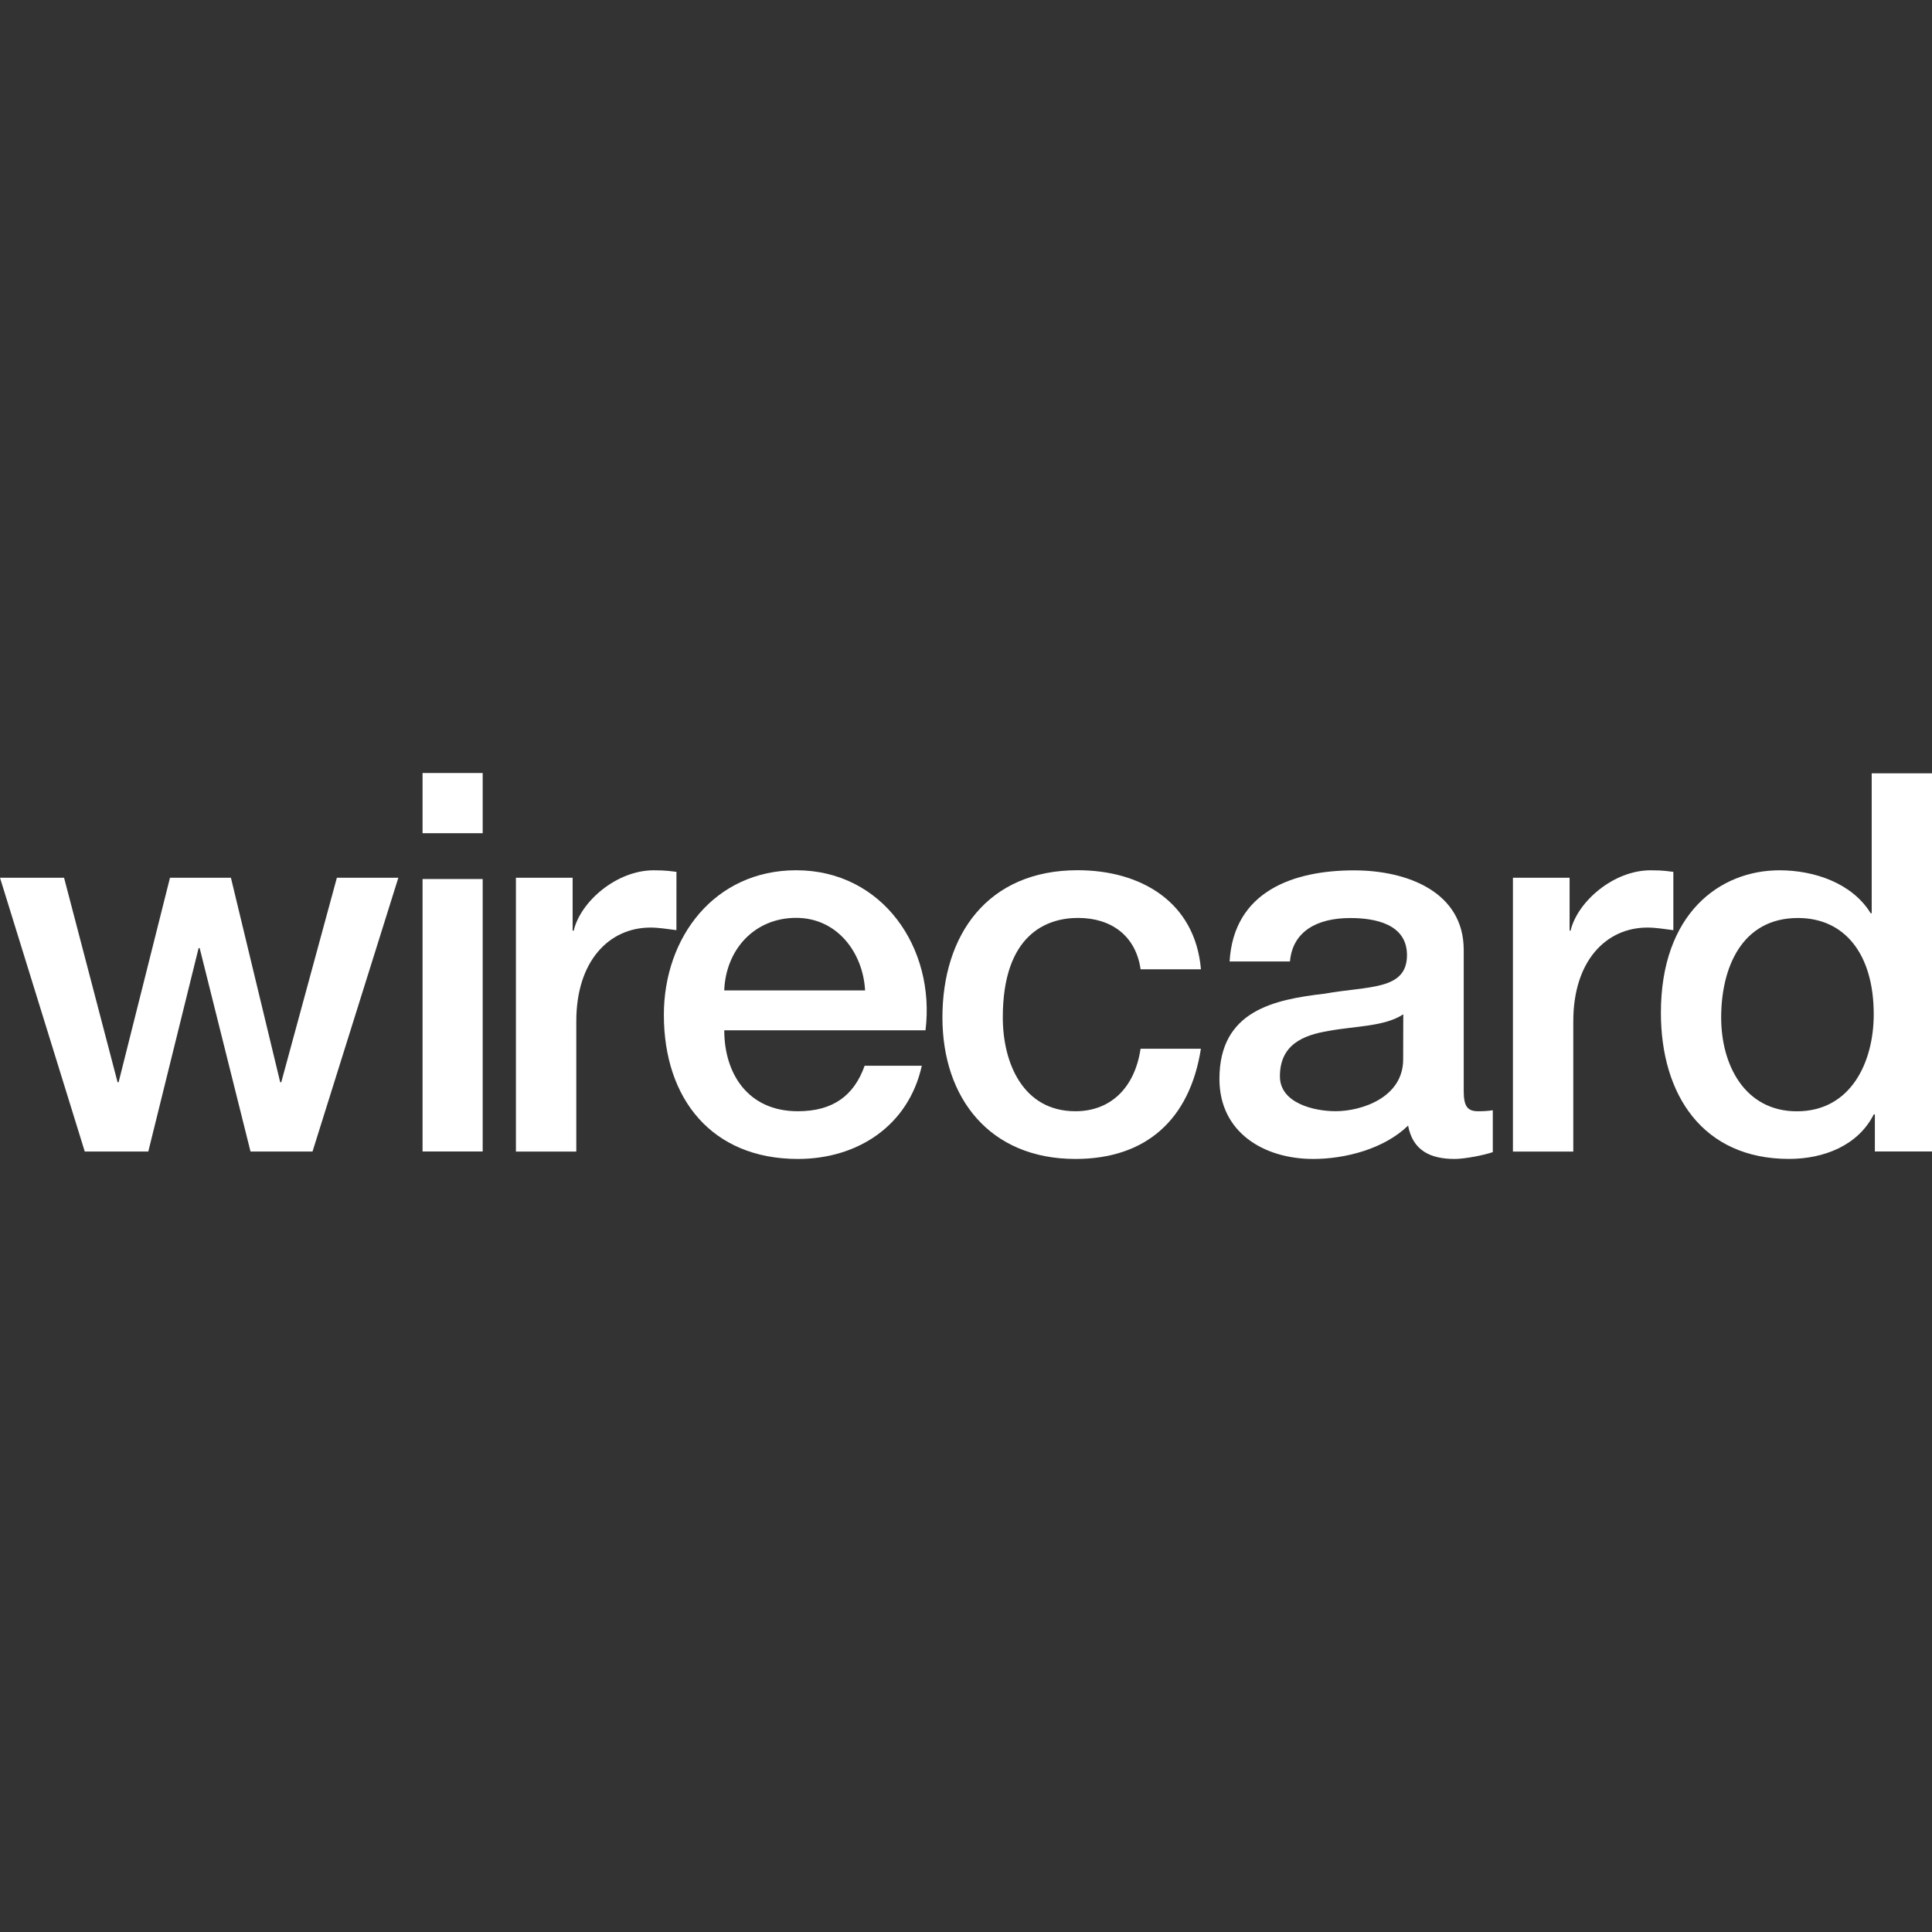 <?xml version="1.0"?>
<svg xmlns="http://www.w3.org/2000/svg" xmlns:xlink="http://www.w3.org/1999/xlink" version="1.1" id="Capa_1" x="0px" y="0px" viewBox="0 0 54.34 54.34" style="enable-background:new 0 0 54.34 54.34;" xml:space="preserve" width="512px" height="512px" class=""><rect x="0" y="0" width="54.34" height="54.34" fill="#333333" stroke="none"/><g><g>
	<g>
		<path d="M18.386,24.478c-1.045,0-2.057,0.879-2.25,1.698h-0.03v-1.488h-1.595v7.702h1.698v-3.667c0-1.697,0.925-2.634,2.087-2.634    c0.237,0,0.49,0.043,0.729,0.073l0.001-1.64C18.877,24.508,18.773,24.478,18.386,24.478z" data-original="#000000" class="active-path" data-old_color="#000000" fill="#FFFFFF"/>
	</g>
</g><g>
	<g>
		<polygon points="9.475,24.688 7.911,30.439 7.881,30.439 6.495,24.688 4.781,24.688 3.336,30.439 3.307,30.439 1.802,24.688     0,24.688 2.384,32.388 4.171,32.388 5.586,26.667 5.616,26.667 7.046,32.388 8.79,32.388 11.204,24.688   " data-original="#000000" class="active-path" data-old_color="#000000" fill="#FFFFFF"/>
	</g>
</g><g>
	<g>
		<rect x="11.885" y="24.724" width="1.691" height="7.663" data-original="#000000" class="active-path" data-old_color="#000000" fill="#FFFFFF"/>
	</g>
</g><g>
	<g>
		<path d="M22.395,24.477c-2.294,0-3.723,1.878-3.723,4.068c0,2.367,1.356,4.052,3.769,4.052c1.682,0,3.113-0.936,3.486-2.622    h-1.608c-0.299,0.845-0.896,1.28-1.878,1.28c-1.415,0-2.07-1.071-2.07-2.276h5.66C26.315,26.667,24.825,24.478,22.395,24.477z     M20.37,27.857c0.044-1.148,0.848-2.041,2.024-2.041c1.149,0,1.878,0.971,1.938,2.041H20.37z" data-original="#000000" class="active-path" data-old_color="#000000" fill="#FFFFFF"/>
	</g>
</g><g>
	<g>
		<rect x="11.885" y="21.742" width="1.691" height="1.693" data-original="#000000" class="active-path" data-old_color="#000000" fill="#FFFFFF"/>
	</g>
</g><g>
	<g>
		<path d="M46.425,24.478c-1.043,0-2.055,0.879-2.251,1.698h-0.027v-1.488h-1.594v7.702h1.698v-3.667    c0-1.697,0.923-2.634,2.085-2.634c0.237,0,0.492,0.043,0.729,0.073v-1.64C46.919,24.508,46.813,24.478,46.425,24.478z" data-original="#000000" class="active-path" data-old_color="#000000" fill="#FFFFFF"/>
	</g>
</g><g>
	<g>
		<path d="M52.644,21.75v3.936h-0.029c-0.521-0.849-1.591-1.208-2.562-1.208c-1.686,0-3.338,1.221-3.338,4.008    c0,2.306,1.176,4.11,3.604,4.11c0.971,0,1.939-0.372,2.383-1.252h0.031v1.043h1.607V21.75H52.644z M50.541,31.257    c-1.475,0-2.131-1.314-2.131-2.637c0-1.385,0.568-2.8,2.16-2.8c1.313,0,2.131,1.013,2.131,2.709    C52.701,29.87,52.063,31.255,50.541,31.257z" data-original="#000000" class="active-path" data-old_color="#000000" fill="#FFFFFF"/>
	</g>
</g><g>
	<g>
		<path d="M30.248,31.255c-1.475,0-2.043-1.357-2.043-2.637c0-2.341,1.238-2.801,2.118-2.8c0.939,0,1.623,0.507,1.758,1.445h1.697    c-0.162-1.891-1.684-2.787-3.469-2.787c-2.533,0-3.802,1.819-3.802,4.142c0,2.265,1.328,3.979,3.741,3.979    c1.98,0,3.216-1.103,3.529-3.1H32.08C31.916,30.603,31.23,31.255,30.248,31.255z" data-original="#000000" class="active-path" data-old_color="#000000" fill="#FFFFFF"/>
	</g>
</g><g>
	<g>
		<path d="M41.569,31.255c-0.312,0-0.4-0.163-0.4-0.576v-3.962c0-1.625-1.58-2.237-3.085-2.237c-1.698,0-3.384,0.583-3.5,2.563    h1.698c0.072-0.835,0.744-1.222,1.697-1.222c0.687,0,1.594,0.163,1.594,1.042c0,0.999-1.088,0.864-2.311,1.085    c-1.429,0.166-2.964,0.477-2.964,2.399c0,1.505,1.252,2.25,2.638,2.25c0.908,0,1.996-0.285,2.668-0.938    c0.133,0.701,0.625,0.938,1.31,0.938c0.284,0,0.817-0.104,1.073-0.192v-1.178C41.807,31.255,41.673,31.255,41.569,31.255z     M39.466,29.796c0,1.07-1.162,1.458-1.903,1.458c-0.595,0-1.564-0.221-1.564-0.981c0-0.893,0.656-1.162,1.385-1.28    c0.746-0.136,1.564-0.12,2.085-0.464L39.466,29.796z" data-original="#000000" class="active-path" data-old_color="#000000" fill="#FFFFFF"/>
	</g>
</g></g> </svg>
